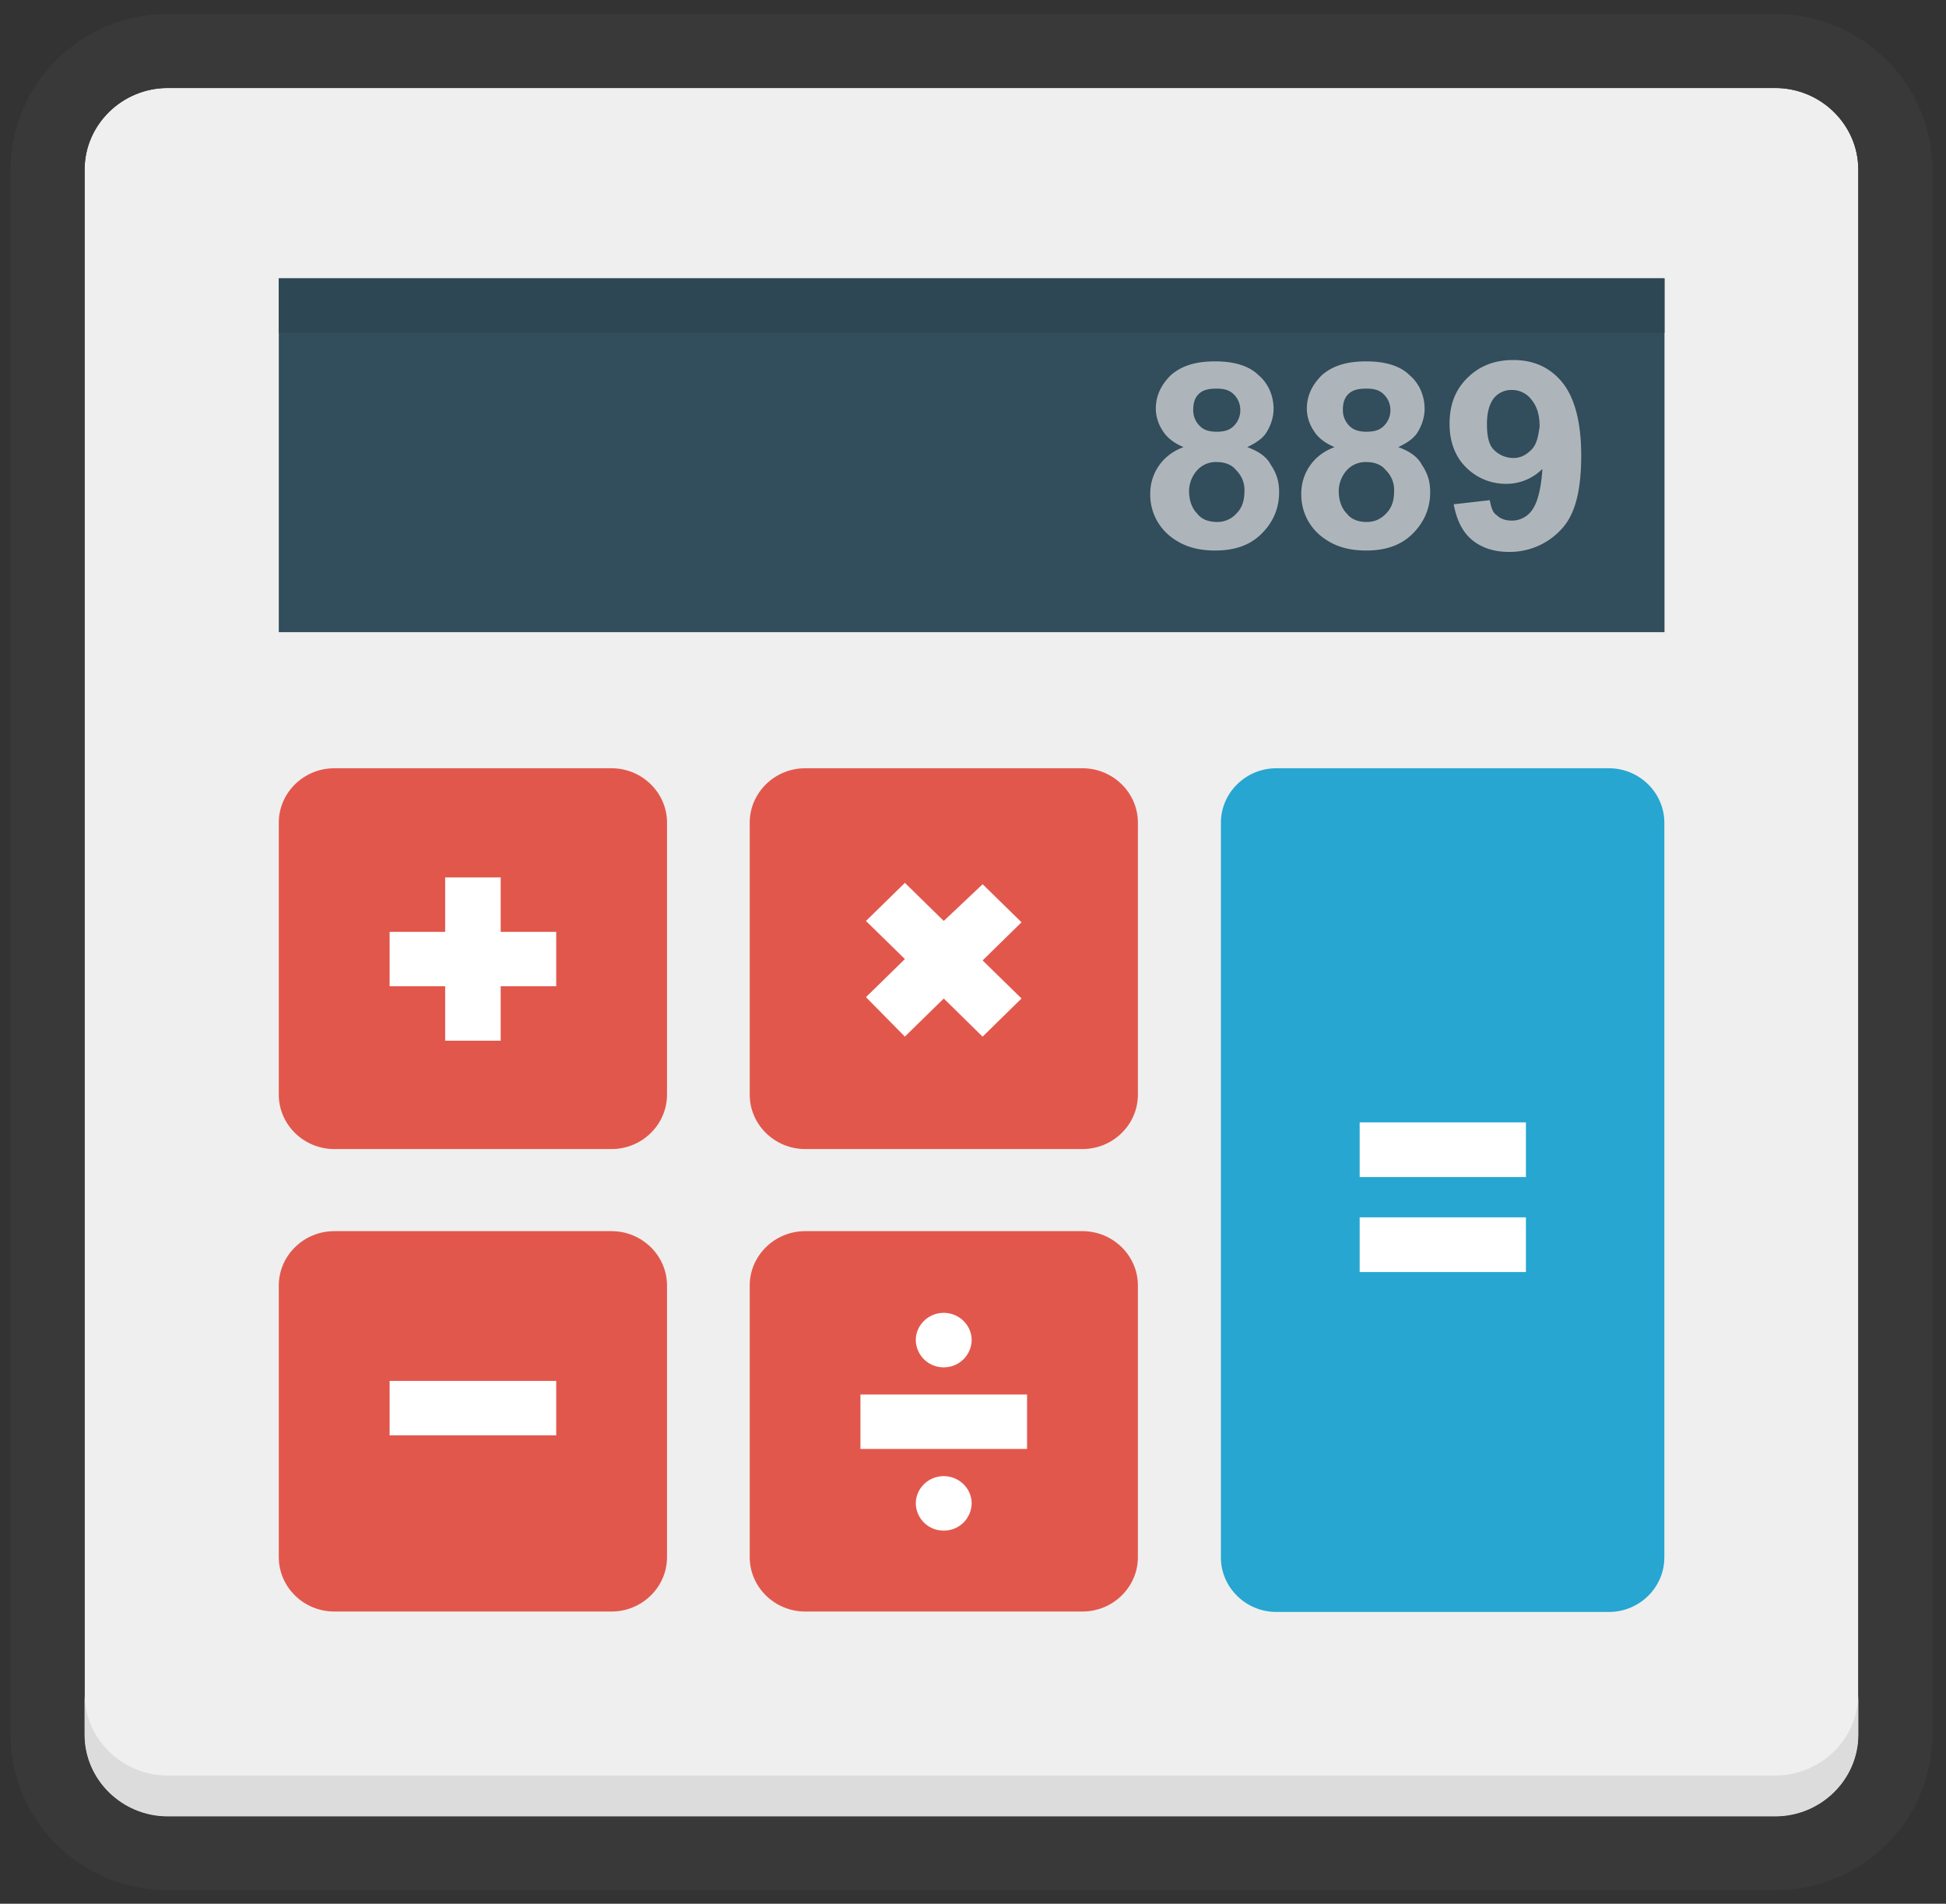 <svg xmlns="http://www.w3.org/2000/svg" xmlns:xlink="http://www.w3.org/1999/xlink" width="46" height="45" viewBox="0 0 46 45"><rect x="0" y="0" width="46" height="45" fill="#333333" stroke="none"/><defs><path id="eskra" d="M1196.25 485.75v-44.5h45.5v44.5zm1.75-40.74v36.992c0 1.061.884 1.93 1.965 1.93h37.997c1.08 0 1.965-.869 1.965-1.93V445.01c0-1.061-.884-1.93-1.965-1.93h-37.997c-1.08 0-1.965.869-1.965 1.93z"/><path id="eskrb" d="M1199.965 443.08h37.997c1.08 0 1.965.869 1.965 1.93v36.992c0 1.061-.884 1.93-1.965 1.93h-37.997c-1.08 0-1.965-.869-1.965-1.93V445.01c0-1.061.884-1.93 1.965-1.93z"/><path id="eskrd" d="M1202.59 447.58h32.756v8.363h-32.756z"/><path id="eskre" d="M1232.394 451.086c0-.29-.065-.482-.196-.643a.576.576 0 0 0-.459-.225.532.532 0 0 0-.426.193c-.098.128-.164.321-.164.61 0 .258.033.483.164.612a.653.653 0 0 0 .459.193c.164 0 .295-.064.426-.193.13-.129.163-.322.196-.547zm.983.676c0 .804-.131 1.383-.459 1.737a1.653 1.653 0 0 1-1.244.547c-.36 0-.656-.097-.885-.29-.23-.193-.36-.482-.426-.836l.852-.097c.033.161.065.29.164.354.098.097.23.129.36.129a.576.576 0 0 0 .459-.225c.13-.161.229-.483.262-.998a1.2 1.2 0 0 1-.852.354c-.36 0-.688-.128-.95-.386-.262-.257-.393-.611-.393-1.03 0-.45.131-.803.426-1.093.295-.29.655-.418 1.08-.418.46 0 .852.16 1.147.515.295.354.459.933.459 1.737zm-4.422.836a.649.649 0 0 0-.197-.483c-.098-.128-.262-.193-.458-.193a.596.596 0 0 0-.492.226.76.76 0 0 0-.163.45c0 .225.065.418.196.547.098.128.262.193.459.193a.6.6 0 0 0 .458-.193c.131-.129.197-.29.197-.547zm-1.212-1.903c0 .16.066.287.165.383.1.095.232.127.397.127s.297-.032.396-.127a.518.518 0 0 0 .166-.383.518.518 0 0 0-.166-.382c-.099-.095-.23-.127-.396-.127-.198 0-.33.031-.43.127-.099.096-.132.223-.132.382zm1.31.874c.262.096.459.225.557.418.131.193.197.386.197.643 0 .418-.164.74-.426.997-.262.258-.623.386-1.081.386-.426 0-.753-.096-1.048-.321a1.257 1.257 0 0 1-.492-1.03c0-.225.066-.45.197-.643.13-.193.327-.354.59-.45-.23-.097-.394-.225-.492-.386a.96.96 0 0 1-.164-.515c0-.321.131-.579.36-.804.263-.225.59-.322 1.049-.322.426 0 .786.097 1.015.322.23.193.36.483.36.804 0 .193-.065.386-.163.547-.099.16-.262.257-.459.354zm-3.636 1.029a.649.649 0 0 0-.196-.483c-.099-.128-.262-.193-.459-.193a.596.596 0 0 0-.491.226.76.76 0 0 0-.164.45c0 .225.066.418.197.547.098.128.262.193.458.193a.6.6 0 0 0 .459-.193c.13-.129.196-.29.196-.547zm-1.212-1.903c0 .16.066.287.164.383.098.095.23.127.393.127.164 0 .295-.032.393-.127a.52.52 0 0 0 .164-.383.52.52 0 0 0-.164-.382c-.098-.095-.23-.127-.393-.127-.196 0-.327.031-.426.127-.098.096-.13.223-.13.382zm1.278.874c.262.096.458.225.557.418.13.193.196.386.196.643 0 .418-.163.74-.426.997-.262.258-.622.386-1.08.386-.426 0-.754-.096-1.049-.321a1.257 1.257 0 0 1-.491-1.03c0-.225.066-.45.197-.643.13-.193.327-.354.59-.45-.23-.097-.394-.225-.492-.386a.96.96 0 0 1-.164-.515c0-.321.131-.579.36-.804.262-.225.59-.322 1.048-.322.426 0 .787.097 1.016.322.23.193.36.483.36.804 0 .193-.065.386-.164.547-.098.16-.262.257-.458.354z"/><path id="eskrf" d="M1210.456 470.102h-6.555c-.721 0-1.311.578-1.311 1.285v6.422c0 .706.59 1.284 1.311 1.284h6.555c.721 0 1.311-.578 1.311-1.284v-6.422c0-.707-.59-1.285-1.31-1.285zm11.131 0h-6.555c-.72 0-1.31.578-1.31 1.285v6.422c0 .706.59 1.284 1.31 1.284h6.555c.722 0 1.311-.578 1.311-1.284v-6.422c0-.707-.59-1.285-1.31-1.285zm0-10.942h-6.555c-.72 0-1.31.579-1.31 1.286v6.43c0 .707.59 1.285 1.31 1.285h6.555c.722 0 1.311-.578 1.311-1.286v-6.43c0-.706-.59-1.285-1.31-1.285zm-11.13 0h-6.556c-.721 0-1.311.579-1.311 1.286v6.43c0 .707.59 1.285 1.311 1.285h6.555c.721 0 1.311-.578 1.311-1.286v-6.43c0-.706-.59-1.285-1.31-1.285z"/><path id="eskrg" d="M1216.47 464.57l.92-.9-.92-.9.92-.901.919.9.919-.868.919.9-.92.901.92.9-.92.902-.918-.901-.92.9-.919-.932zm-8.635-1.543h1.313v1.286h-1.313v1.287h-1.312v-1.287h-1.313v-1.286h1.313v-1.287h1.312zm11.133 13.51a.654.654 0 0 1-.66.643.654.654 0 0 1-.66-.643c0-.354.298-.644.66-.644.363 0 .66.29.66.644zm1.31-2.574v1.287h-3.939v-1.287zm-1.97-1.93c.363 0 .66.29.66.644a.654.654 0 0 1-.66.643.654.654 0 0 1-.66-.643c0-.354.298-.644.66-.644zm-13.098 1.609h3.938v1.286h-3.938z"/><path id="eskrh" d="M1226.17 459.16h7.862c.72 0 1.31.579 1.31 1.287v17.37c0 .707-.59 1.286-1.31 1.286h-7.862c-.72 0-1.31-.579-1.31-1.286v-17.37c0-.708.59-1.287 1.31-1.287z"/><path id="eskri" d="M1228.14 471.068h3.93v-1.293h-3.93zm0-3.538v1.293h3.93v-1.293z"/><path id="eskrj" d="M1237.962 482.97h-37.997c-1.08 0-1.965-.868-1.965-1.93v.965c0 1.061.884 1.93 1.965 1.93h37.997c1.08 0 1.965-.869 1.965-1.93v-.965c0 1.062-.884 1.93-1.965 1.93z"/><path id="eskrk" d="M1202.59 447.58h32.756v1.287h-32.756z"/><clipPath id="eskrc"><use fill="#fff" xlink:href="#eskra"/></clipPath></defs><g><g transform="translate(-1196 -441)"><g><use fill="#efefef" xlink:href="#eskrb"/><use fill="#fff" fill-opacity="0" stroke="#393939" stroke-miterlimit="50" stroke-width="3.5" clip-path="url(&quot;#eskrc&quot;)" xlink:href="#eskrb"/></g><g><use fill="#324d5b" xlink:href="#eskrd"/></g><g><use fill="#aeb5ba" xlink:href="#eskre"/></g><g><use fill="#e2574c" xlink:href="#eskrf"/></g><g><use fill="#fff" xlink:href="#eskrg"/></g><g><use fill="#26a6d1" xlink:href="#eskrh"/></g><g><use fill="#fff" xlink:href="#eskri"/></g><g><use fill="#dcdcdc" xlink:href="#eskrj"/></g><g><use fill="#2e4754" xlink:href="#eskrk"/></g></g></g></svg>